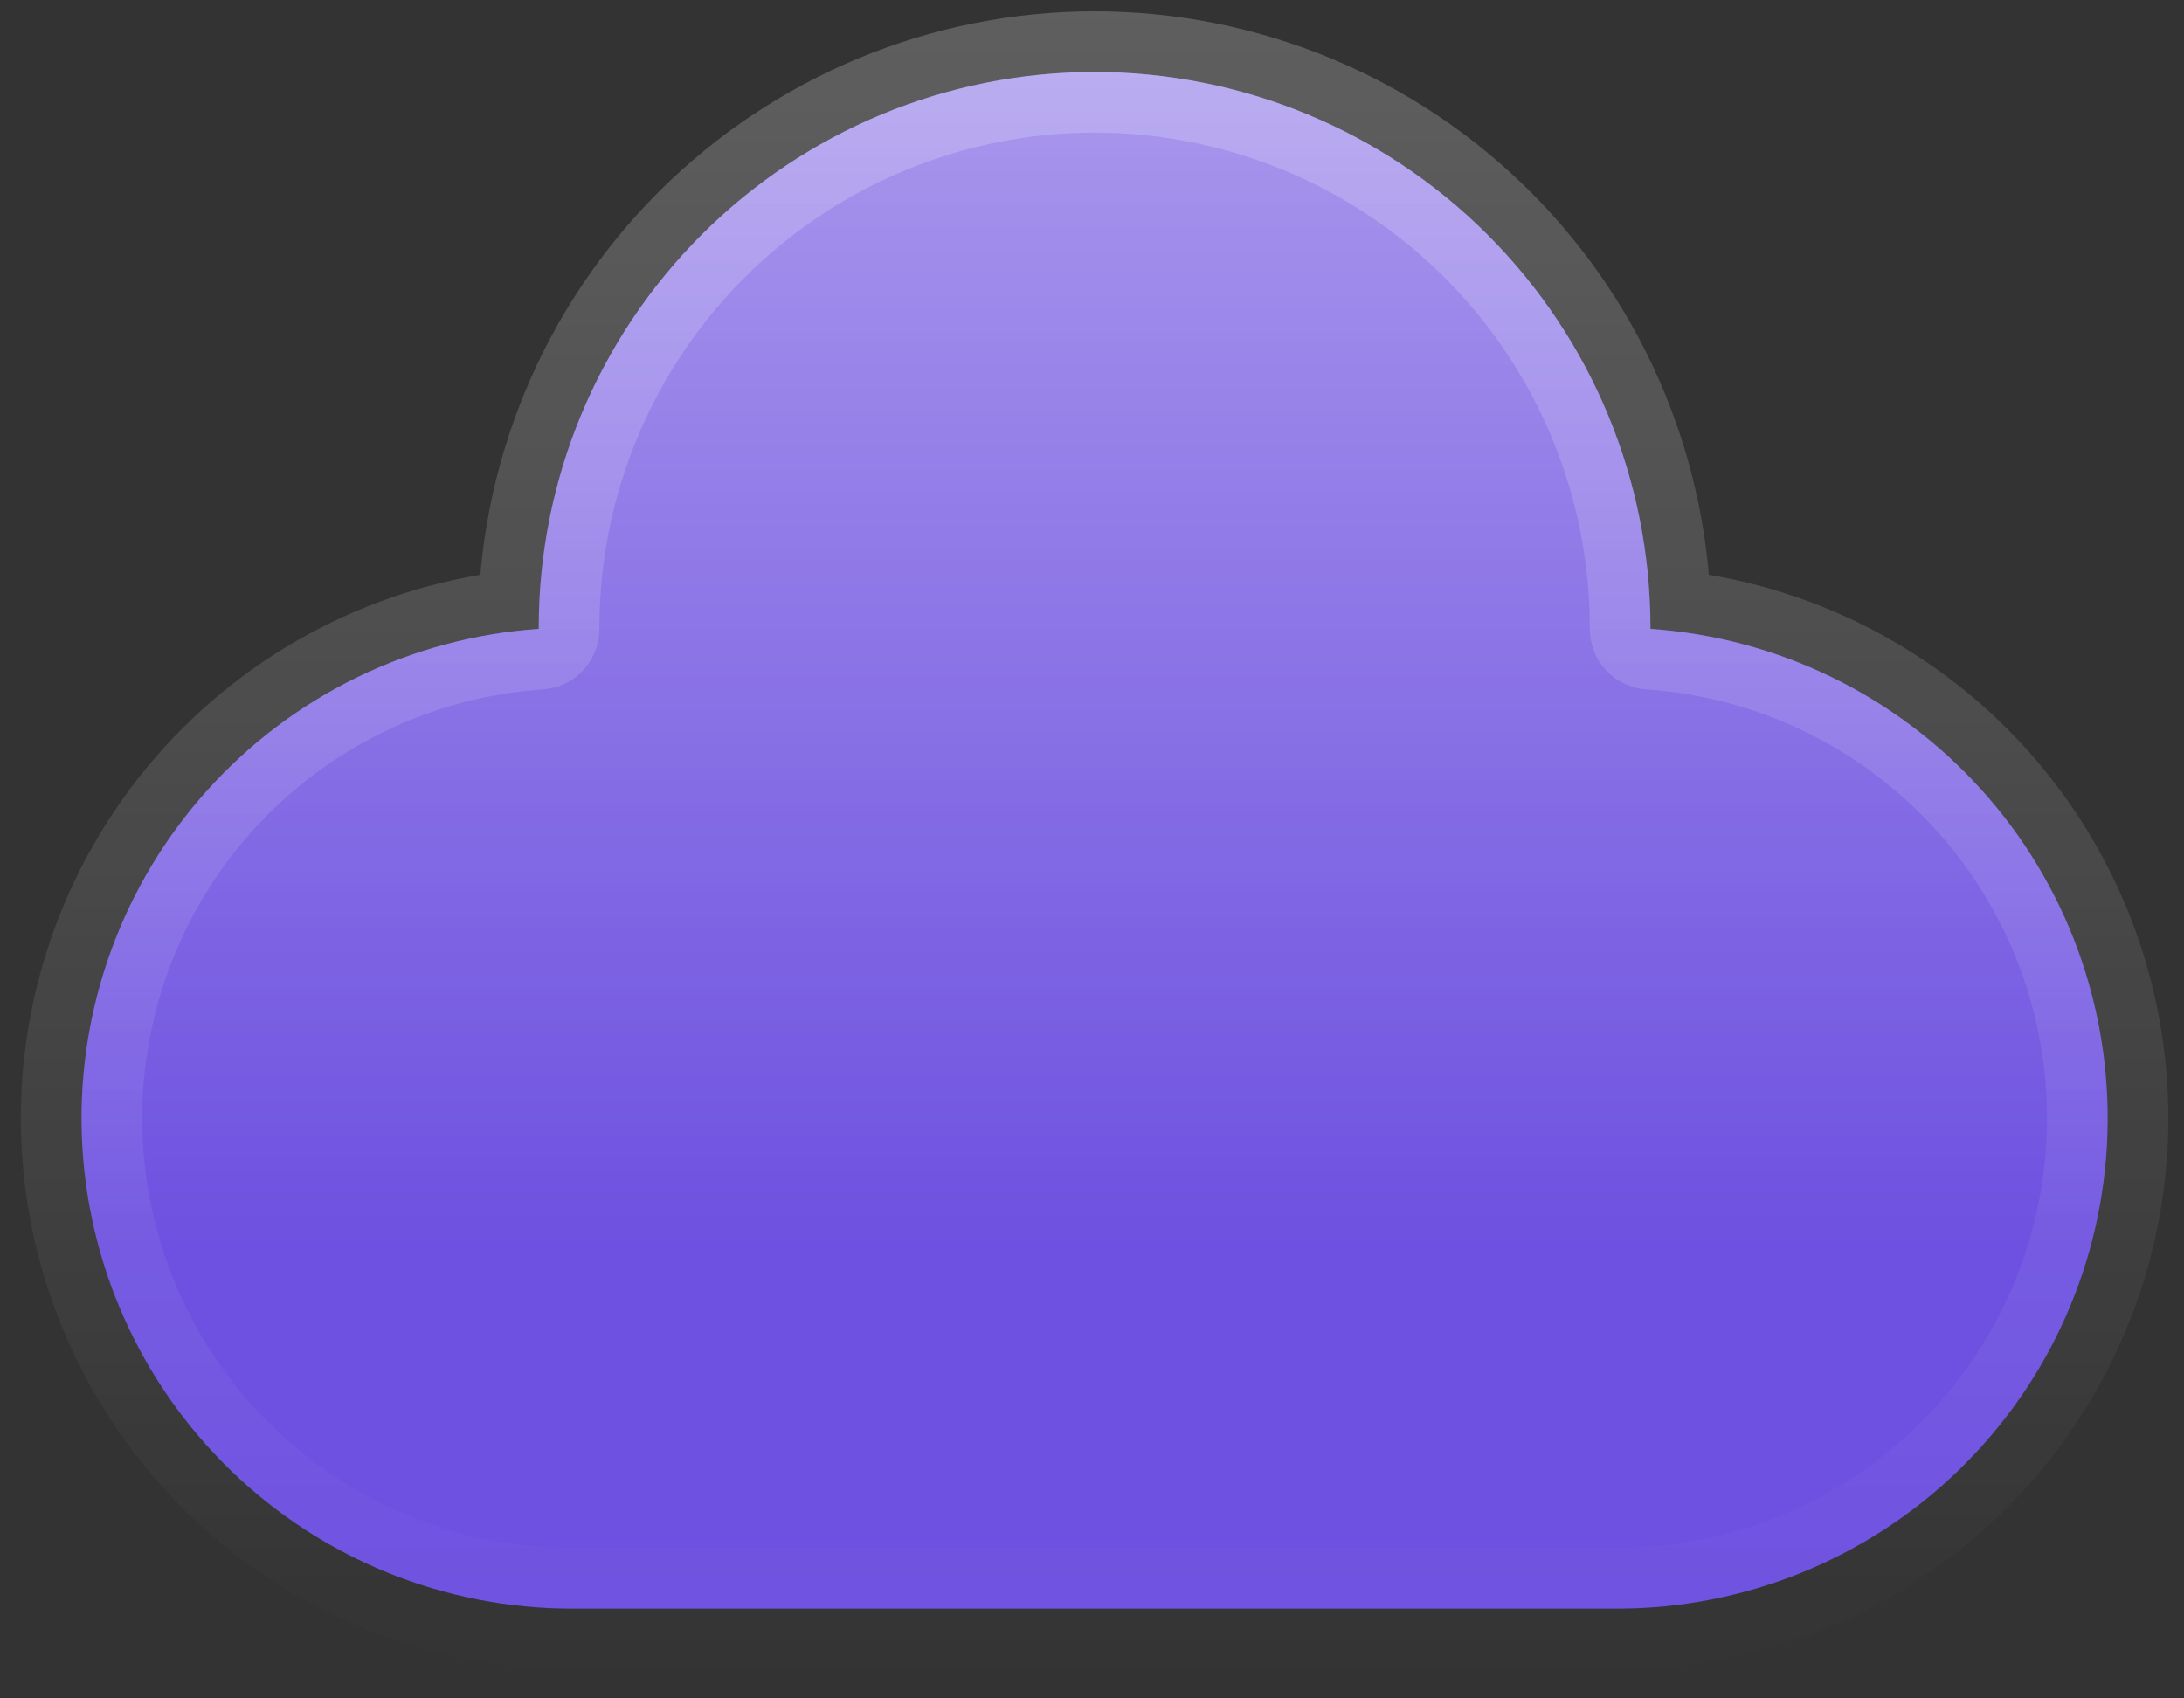 <svg width="27" height="21" viewBox="0 0 27 21" fill="none" xmlns="http://www.w3.org/2000/svg">
<rect x="0" y="0" width="27" height="21" fill="#333333" stroke="none"/>
<path d="M13.532 0.89C11.71 0.89 9.962 1.614 8.673 2.903C7.384 4.192 6.66 5.939 6.66 7.762V7.776C5.092 7.883 3.626 8.594 2.572 9.761C1.519 10.927 0.959 12.457 1.011 14.028C1.064 15.599 1.724 17.088 2.853 18.182C3.982 19.276 5.492 19.888 7.064 19.89H20C21.572 19.888 23.082 19.276 24.211 18.182C25.34 17.088 26.001 15.599 26.053 14.028C26.105 12.457 25.546 10.927 24.492 9.761C23.438 8.594 21.972 7.883 20.404 7.776V7.762C20.404 5.939 19.68 4.192 18.391 2.903C17.103 1.614 15.355 0.89 13.532 0.89Z" fill="#6E51E0"/>
<path d="M13.532 0.89C11.71 0.89 9.962 1.614 8.673 2.903C7.384 4.192 6.66 5.939 6.66 7.762V7.776C5.092 7.883 3.626 8.594 2.572 9.761C1.519 10.927 0.959 12.457 1.011 14.028C1.064 15.599 1.724 17.088 2.853 18.182C3.982 19.276 5.492 19.888 7.064 19.89H20C21.572 19.888 23.082 19.276 24.211 18.182C25.34 17.088 26.001 15.599 26.053 14.028C26.105 12.457 25.546 10.927 24.492 9.761C23.438 8.594 21.972 7.883 20.404 7.776V7.762C20.404 5.939 19.68 4.192 18.391 2.903C17.103 1.614 15.355 0.89 13.532 0.89Z" fill="url(#paint0_linear_24075_3)" fill-opacity="0.4"/>
<path d="M13.532 0.89C11.71 0.89 9.962 1.614 8.673 2.903C7.384 4.192 6.66 5.939 6.66 7.762V7.776C5.092 7.883 3.626 8.594 2.572 9.761C1.519 10.927 0.959 12.457 1.011 14.028C1.064 15.599 1.724 17.088 2.853 18.182C3.982 19.276 5.492 19.888 7.064 19.89H20C21.572 19.888 23.082 19.276 24.211 18.182C25.34 17.088 26.001 15.599 26.053 14.028C26.105 12.457 25.546 10.927 24.492 9.761C23.438 8.594 21.972 7.883 20.404 7.776V7.762C20.404 5.939 19.68 4.192 18.391 2.903C17.103 1.614 15.355 0.89 13.532 0.89Z" stroke="url(#paint1_linear_24075_3)" stroke-opacity="0.32" stroke-width="1.5" stroke-linecap="round" stroke-linejoin="round"/>
<defs>
<linearGradient id="paint0_linear_24075_3" x1="13.532" y1="0.89" x2="13.532" y2="15.388" gradientUnits="userSpaceOnUse">
<stop stop-color="white"/>
<stop offset="1" stop-color="white" stop-opacity="0"/>
</linearGradient>
<linearGradient id="paint1_linear_24075_3" x1="13.532" y1="-9.984" x2="13.532" y2="20.826" gradientUnits="userSpaceOnUse">
<stop stop-color="white"/>
<stop offset="1" stop-color="white" stop-opacity="0"/>
</linearGradient>
</defs>
</svg>
